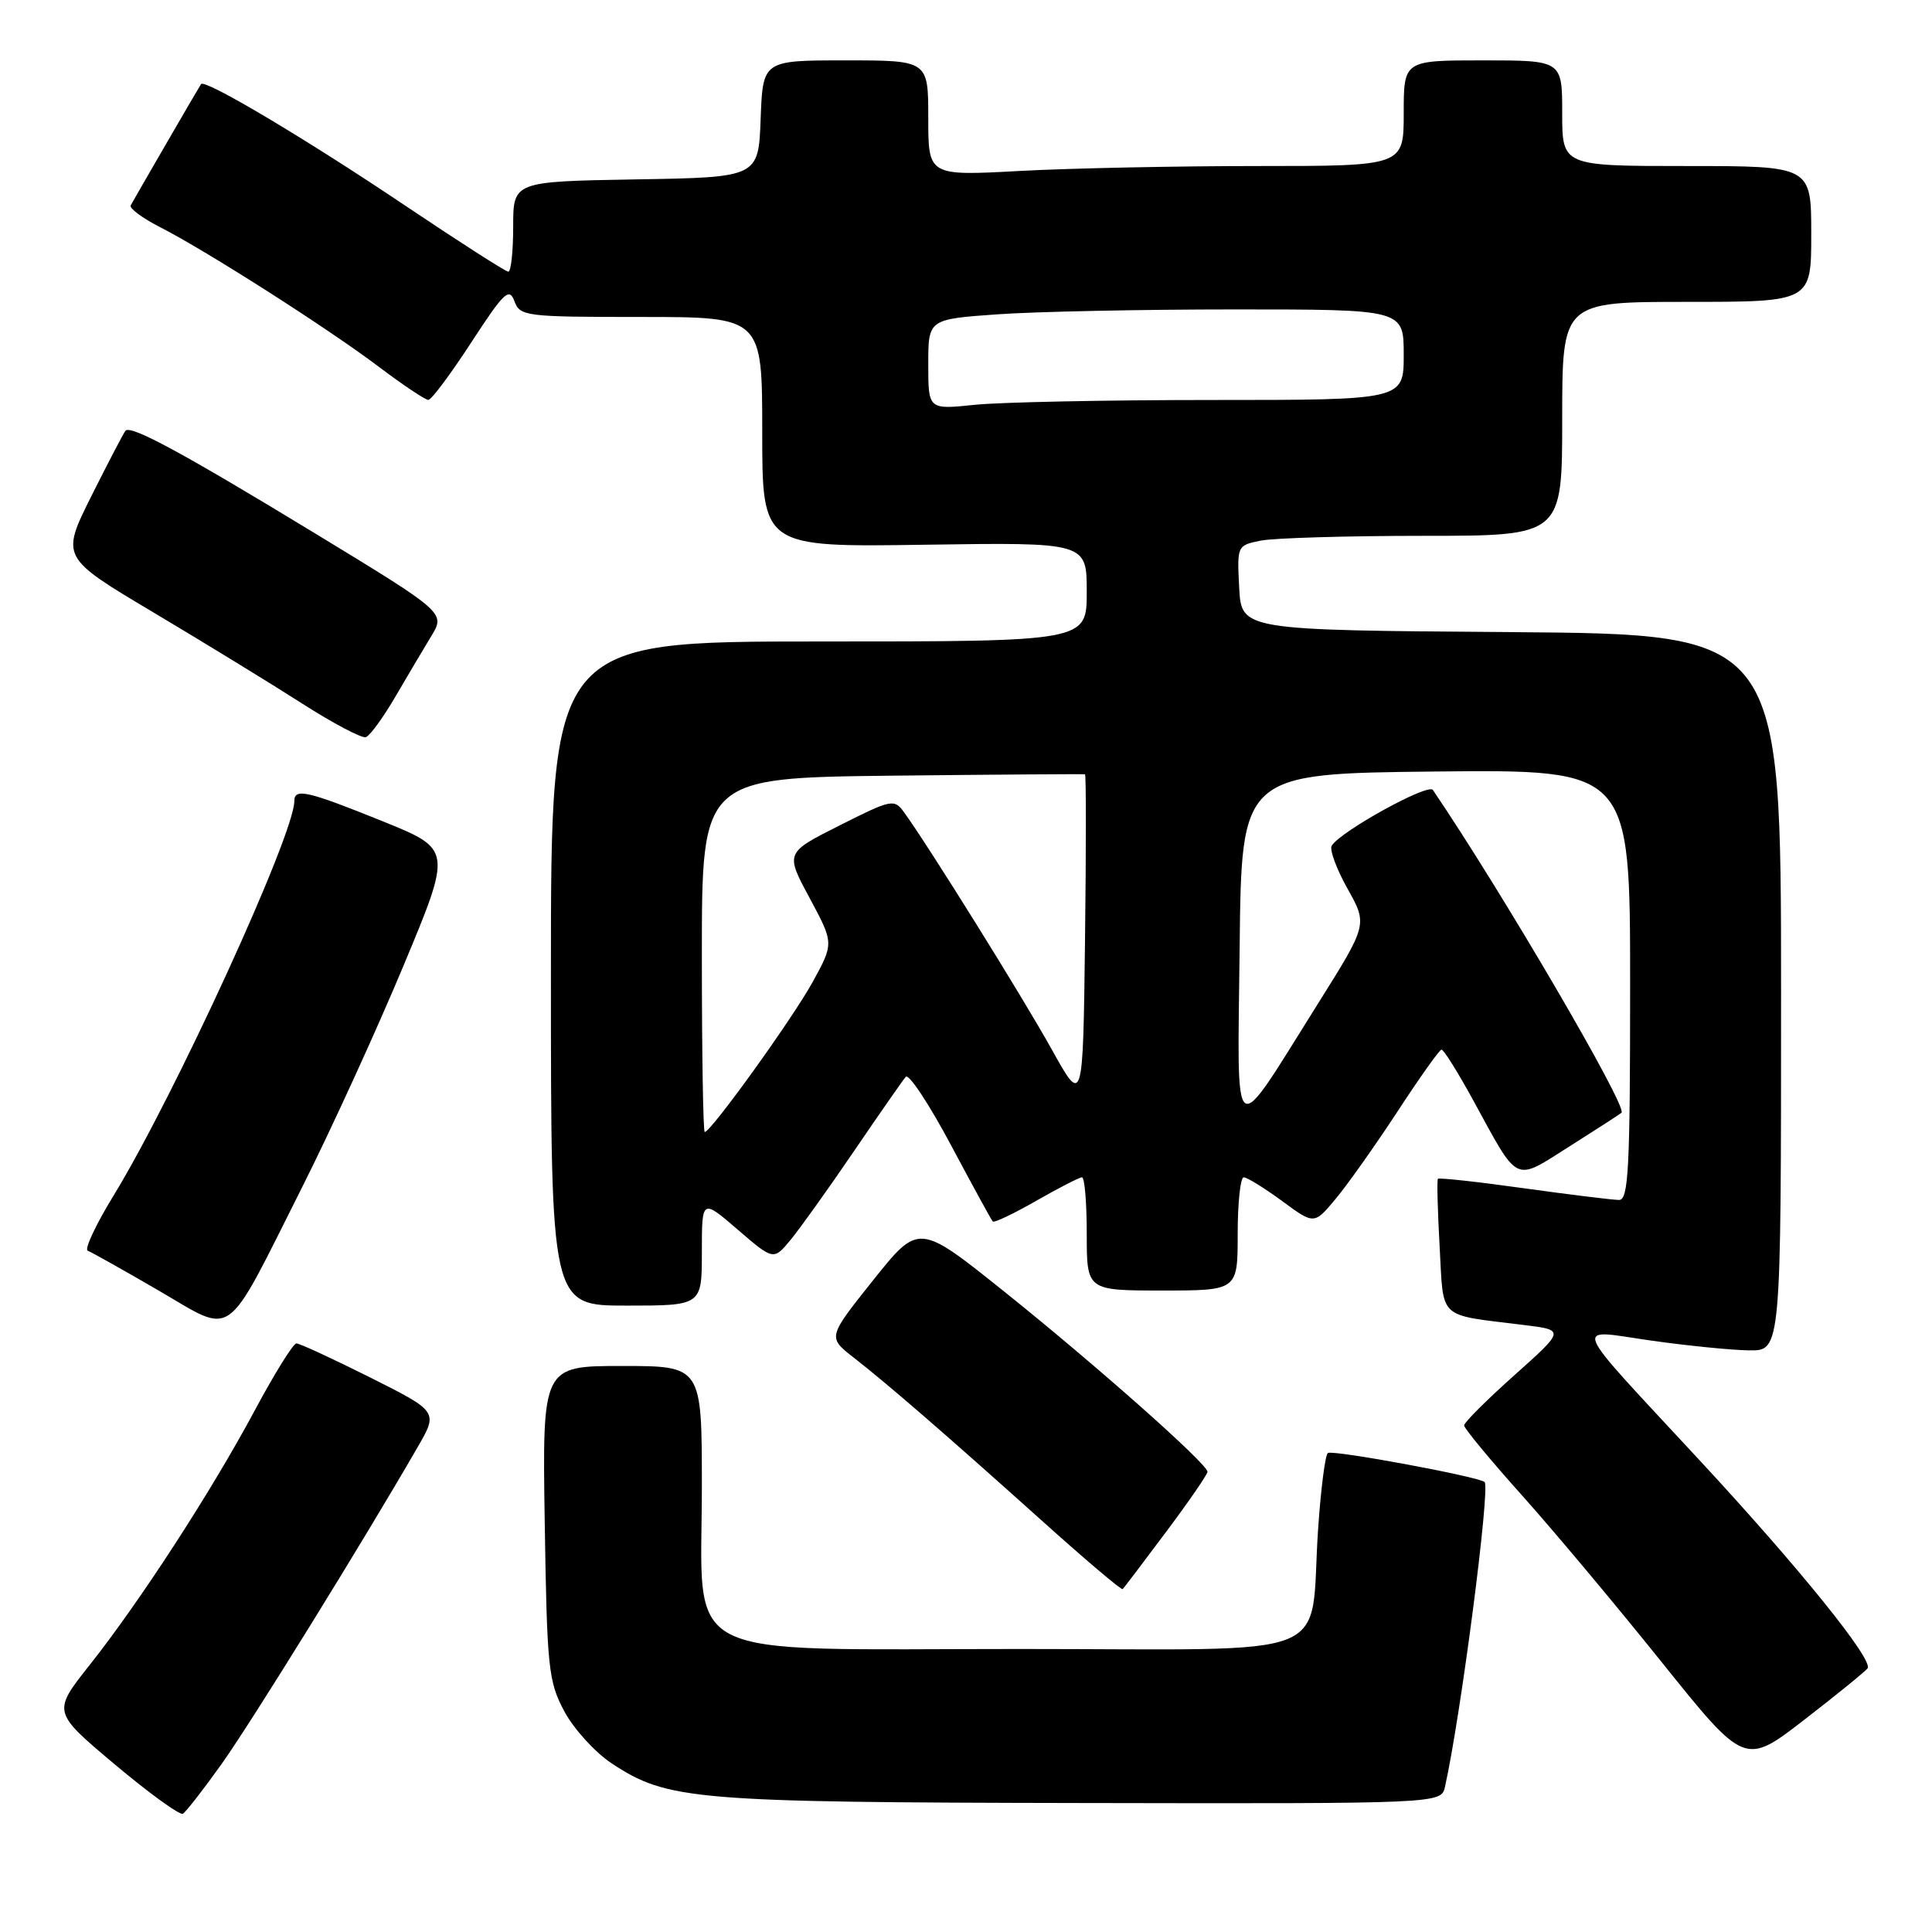 <?xml version="1.0" encoding="UTF-8" standalone="no"?>
<!DOCTYPE svg PUBLIC "-//W3C//DTD SVG 1.1//EN" "http://www.w3.org/Graphics/SVG/1.1/DTD/svg11.dtd" >
<svg xmlns="http://www.w3.org/2000/svg" xmlns:xlink="http://www.w3.org/1999/xlink" version="1.1" viewBox="0 0 256 256">
 <g >
 <path fill="currentColor"
d=" M 29.39 233.70 C 33.34 228.15 48.16 204.20 55.33 191.77 C 58.06 187.05 58.06 187.05 49.05 182.52 C 44.09 180.04 39.69 178.00 39.27 178.01 C 38.85 178.02 36.36 182.02 33.75 186.90 C 28.02 197.60 18.53 212.24 11.84 220.67 C 6.95 226.85 6.95 226.85 15.22 233.80 C 19.78 237.63 23.83 240.56 24.23 240.33 C 24.64 240.09 26.96 237.11 29.39 233.70 Z  M 191.47 236.75 C 193.55 227.46 197.49 197.15 196.72 196.38 C 196.01 195.68 176.66 192.09 175.95 192.53 C 175.60 192.75 175.01 197.33 174.65 202.71 C 173.47 220.32 178.02 218.50 135.09 218.50 C 89.06 218.50 93.00 220.52 93.00 196.94 C 93.00 181.00 93.00 181.00 82.43 181.00 C 71.86 181.00 71.86 181.00 72.18 201.75 C 72.48 221.07 72.66 222.79 74.77 226.75 C 76.02 229.09 78.84 232.19 81.04 233.65 C 88.43 238.53 91.84 238.82 143.23 238.91 C 190.96 239.00 190.96 239.00 191.47 236.75 Z  M 247.47 221.05 C 248.20 219.87 238.40 207.74 225.34 193.64 C 207.64 174.54 208.31 176.15 218.76 177.63 C 223.57 178.31 229.41 178.90 231.75 178.93 C 236.00 179.00 236.00 179.00 236.00 131.51 C 236.00 84.03 236.00 84.03 200.25 83.76 C 164.50 83.50 164.50 83.50 164.20 77.88 C 163.91 72.29 163.92 72.27 167.08 71.63 C 168.82 71.29 178.52 71.00 188.63 71.00 C 207.00 71.00 207.00 71.00 207.00 55.50 C 207.00 40.00 207.00 40.00 223.50 40.00 C 240.00 40.00 240.00 40.00 240.00 31.00 C 240.00 22.00 240.00 22.00 223.50 22.00 C 207.00 22.00 207.00 22.00 207.00 15.00 C 207.00 8.00 207.00 8.00 196.50 8.00 C 186.00 8.00 186.00 8.00 186.00 15.00 C 186.00 22.00 186.00 22.00 166.66 22.00 C 156.02 22.00 141.84 22.29 135.16 22.65 C 123.00 23.31 123.00 23.31 123.00 15.65 C 123.00 8.00 123.00 8.00 112.04 8.00 C 101.08 8.00 101.08 8.00 100.79 15.75 C 100.50 23.50 100.50 23.50 84.25 23.77 C 68.00 24.05 68.00 24.05 68.00 30.02 C 68.00 33.31 67.71 36.00 67.36 36.00 C 67.00 36.00 60.82 32.03 53.61 27.19 C 40.64 18.47 27.14 10.43 26.64 11.14 C 26.39 11.49 18.12 25.76 17.32 27.21 C 17.11 27.60 18.86 28.90 21.21 30.10 C 27.30 33.20 43.47 43.52 50.26 48.65 C 53.43 51.04 56.35 52.99 56.76 52.99 C 57.17 52.98 59.72 49.56 62.44 45.38 C 66.76 38.74 67.48 38.05 68.16 39.90 C 68.90 41.91 69.58 42.00 84.97 42.00 C 101.00 42.00 101.00 42.00 101.00 57.25 C 101.00 72.50 101.00 72.50 122.50 72.18 C 144.00 71.86 144.00 71.86 144.00 78.43 C 144.00 85.00 144.00 85.00 108.50 85.00 C 73.00 85.00 73.00 85.00 73.00 129.00 C 73.00 173.00 73.00 173.00 83.00 173.00 C 93.00 173.00 93.00 173.00 93.00 165.92 C 93.00 158.84 93.00 158.84 97.75 162.93 C 102.50 167.02 102.50 167.02 104.78 164.26 C 106.03 162.74 109.81 157.45 113.18 152.50 C 116.55 147.55 119.63 143.13 120.02 142.68 C 120.42 142.23 123.10 146.28 125.98 151.68 C 128.86 157.08 131.36 161.66 131.55 161.86 C 131.73 162.05 134.33 160.82 137.31 159.11 C 140.30 157.40 143.03 156.00 143.37 156.00 C 143.72 156.00 144.00 159.38 144.00 163.50 C 144.00 171.00 144.00 171.00 154.00 171.00 C 164.00 171.00 164.00 171.00 164.00 163.50 C 164.00 159.38 164.36 156.00 164.80 156.00 C 165.24 156.00 167.52 157.41 169.87 159.13 C 174.13 162.27 174.13 162.27 176.96 158.88 C 178.52 157.02 182.20 151.82 185.15 147.32 C 188.09 142.82 190.72 139.11 191.00 139.08 C 191.28 139.04 193.16 142.05 195.19 145.76 C 201.34 157.01 200.51 156.61 208.00 151.88 C 211.57 149.62 214.66 147.63 214.86 147.44 C 215.69 146.68 198.96 118.07 189.86 104.67 C 189.23 103.76 177.65 110.14 176.46 112.06 C 176.14 112.57 177.09 115.14 178.55 117.75 C 181.22 122.50 181.22 122.50 174.63 133.00 C 163.03 151.46 163.98 152.15 164.26 125.50 C 164.50 102.50 164.50 102.50 190.25 102.23 C 216.00 101.97 216.00 101.97 216.00 130.48 C 216.00 154.87 215.79 159.00 214.53 159.00 C 213.73 159.00 208.05 158.30 201.92 157.45 C 195.79 156.59 190.66 156.03 190.53 156.20 C 190.39 156.36 190.49 160.41 190.76 165.20 C 191.31 175.02 190.36 174.13 201.93 175.57 C 207.36 176.24 207.36 176.24 200.68 182.21 C 197.00 185.49 194.00 188.49 194.00 188.87 C 194.00 189.26 197.41 193.38 201.58 198.04 C 205.75 202.69 214.12 212.68 220.18 220.24 C 231.20 233.97 231.20 233.97 239.14 227.83 C 243.50 224.46 247.25 221.40 247.47 221.05 Z  M 154.53 202.96 C 157.54 198.94 160.00 195.36 160.00 195.02 C 160.00 193.98 145.19 180.85 133.04 171.12 C 121.74 162.07 121.74 162.07 115.70 169.63 C 109.67 177.19 109.67 177.19 113.07 179.85 C 117.65 183.42 125.38 190.12 137.99 201.44 C 143.75 206.62 148.60 210.73 148.76 210.57 C 148.92 210.41 151.52 206.99 154.53 202.96 Z  M 39.94 157.50 C 43.82 149.80 49.89 136.53 53.44 128.02 C 59.90 112.54 59.90 112.54 50.70 108.82 C 40.72 104.79 39.00 104.39 39.00 106.15 C 39.00 110.58 23.09 145.28 15.02 158.47 C 12.68 162.29 11.15 165.56 11.63 165.73 C 12.11 165.91 16.32 168.27 21.00 170.99 C 31.19 176.91 29.61 178.03 39.94 157.50 Z  M 52.32 92.43 C 53.90 89.72 56.06 86.08 57.11 84.35 C 59.04 81.20 59.04 81.20 41.77 70.69 C 24.28 60.05 17.35 56.29 16.63 57.07 C 16.41 57.31 14.39 61.18 12.14 65.67 C 8.06 73.84 8.06 73.84 20.28 81.12 C 27.00 85.12 35.88 90.56 40.00 93.20 C 44.12 95.84 47.94 97.85 48.47 97.68 C 49.01 97.50 50.74 95.13 52.32 92.43 Z  M 93.00 126.53 C 93.00 103.07 93.00 103.07 118.25 102.78 C 132.14 102.63 143.62 102.55 143.77 102.60 C 143.92 102.66 143.92 112.56 143.77 124.60 C 143.50 146.50 143.50 146.50 139.33 139.00 C 135.47 132.06 122.94 111.95 119.79 107.63 C 118.49 105.83 118.14 105.90 111.24 109.38 C 104.05 113.00 104.05 113.00 107.28 118.99 C 110.50 124.99 110.50 124.99 107.68 130.12 C 105.03 134.95 94.20 150.00 93.38 150.00 C 93.17 150.00 93.00 139.44 93.00 126.53 Z  M 123.00 48.29 C 123.00 42.30 123.00 42.30 132.15 41.65 C 137.19 41.29 151.36 41.00 163.65 41.00 C 186.00 41.00 186.00 41.00 186.00 47.00 C 186.00 53.00 186.00 53.00 160.65 53.00 C 146.70 53.00 132.53 53.29 129.15 53.64 C 123.00 54.28 123.00 54.28 123.00 48.29 Z "/>
</g>
</svg>